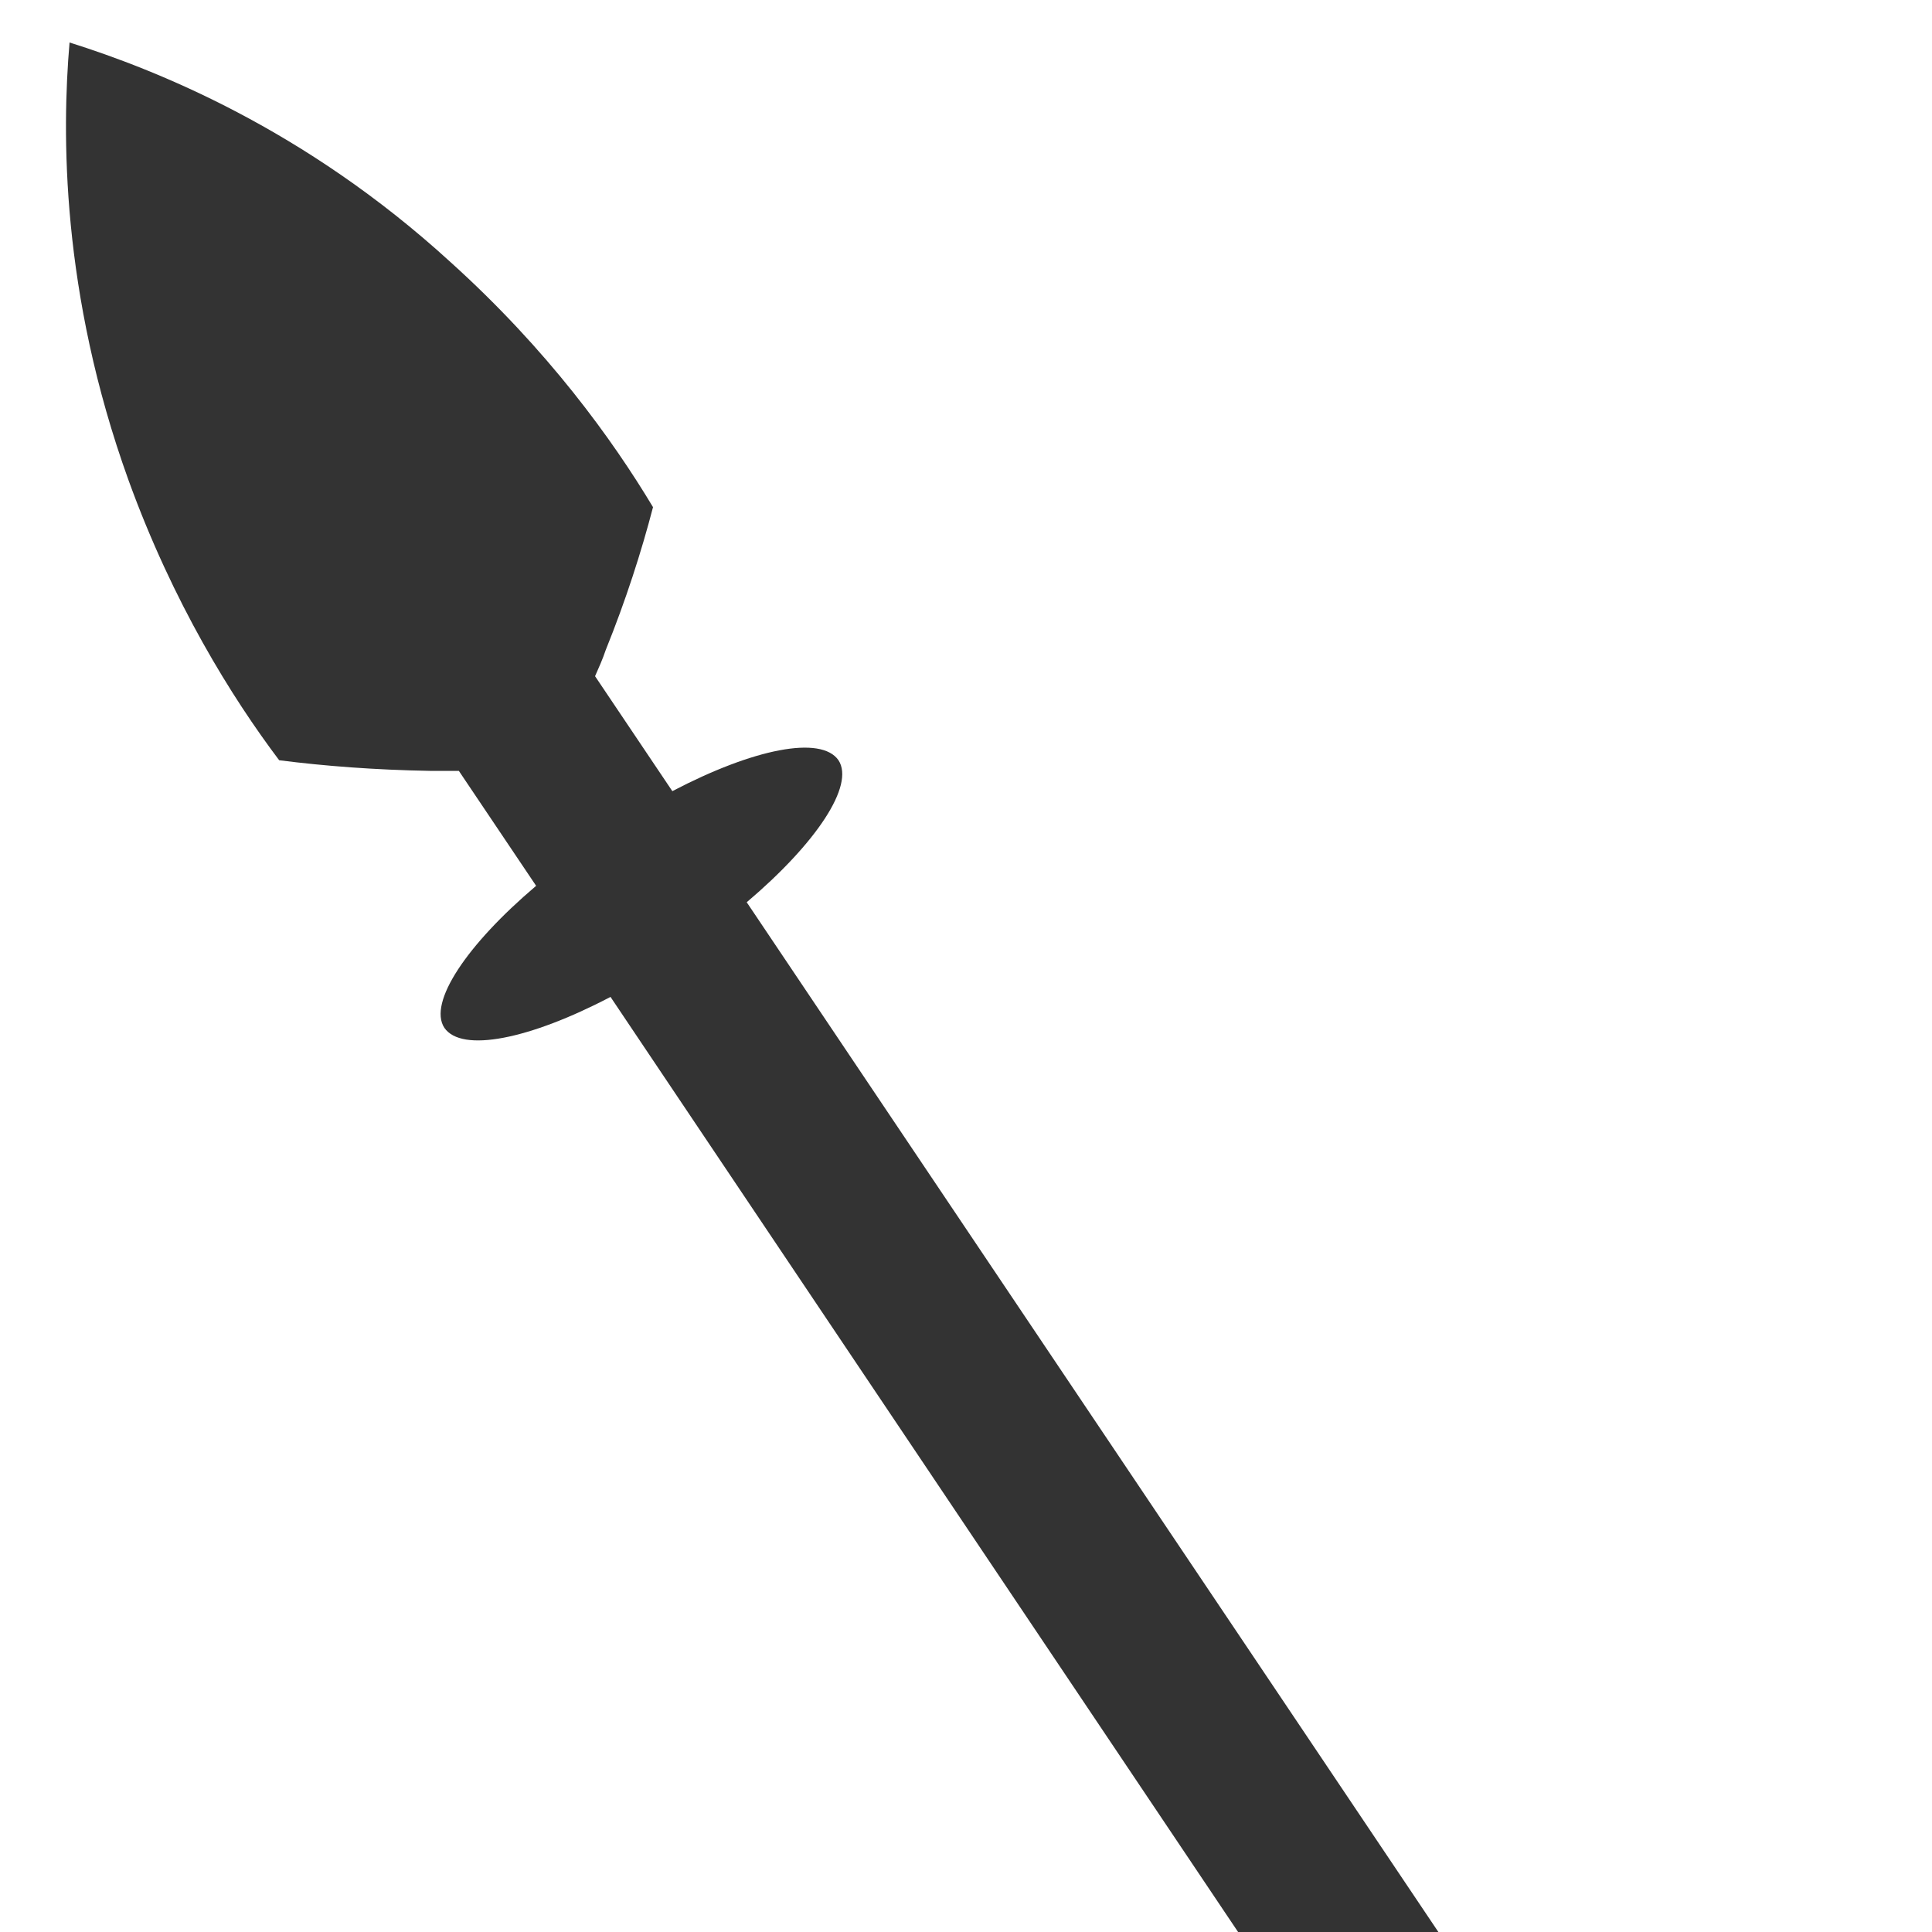<?xml version="1.0" encoding="utf-8"?>
<!-- Generator: Adobe Illustrator 22.0.0, SVG Export Plug-In . SVG Version: 6.00 Build 0)  -->
<svg version="1.1" xmlns="http://www.w3.org/2000/svg" xmlns:xlink="http://www.w3.org/1999/xlink" x="0px" y="0px"
	 viewBox="0 0 200 200" style="enable-background:new 0 0 200 200;" xml:space="preserve">
<style type="text/css">
	.st0{display:none;}
	.st1{display:inline;fill:#333333;}
	.st2{display:inline;}
	.st3{fill:#333333;}
</style>
<g id="图层_2" class="st0">
	<rect x="93" y="40" class="st1" width="14" height="160"/>
	<path class="st1" d="M100,0c-4.7,5.9-12.3,17-16.4,33.2C81,43.8,80.7,53.1,81,59.7c2.9,2.5,6.2,5.2,10,7.7c3.1,2.2,6.2,4,9,5.5
		C100,48.7,100,24.3,100,0z"/>
	<path class="st1" d="M100,0c4.7,5.9,12.3,17,16.4,33.2c2.7,10.6,2.9,19.9,2.6,26.5c-2.9,2.5-6.2,5.2-10,7.7c-3.1,2.2-6.2,4-9,5.5
		C100,48.7,100,24.3,100,0z"/>
	<g id="图层_5" class="st2">
		<ellipse class="st3" cx="100" cy="86" rx="20" ry="6"/>
	</g>
</g>
<g id="图层_4">
	<path class="st3" d="M148.9,200L77.3,93.4c7.2-6.1,11.2-12.1,9.5-14.7c-1.8-2.6-8.8-1.2-17.2,3.2l-8-11.9c0.4-0.9,0.8-1.8,1.1-2.7
		c2.1-5.2,3.7-10.2,4.9-14.8c-4.2-7-10.9-16.3-21-25.4C31.5,13.3,16.1,7.2,7.2,4.4c-0.8,9.3-0.9,25.9,6.1,45.3
		c4.6,12.7,10.7,22.5,15.6,29c4.7,0.6,9.9,1,15.6,1.1c1,0,2,0,3,0l8,11.9c-7.2,6.1-11.2,12.1-9.5,14.7c1.8,2.6,8.8,1.2,17.2-3.2
		l65.1,97"/>
</g>
</svg>
